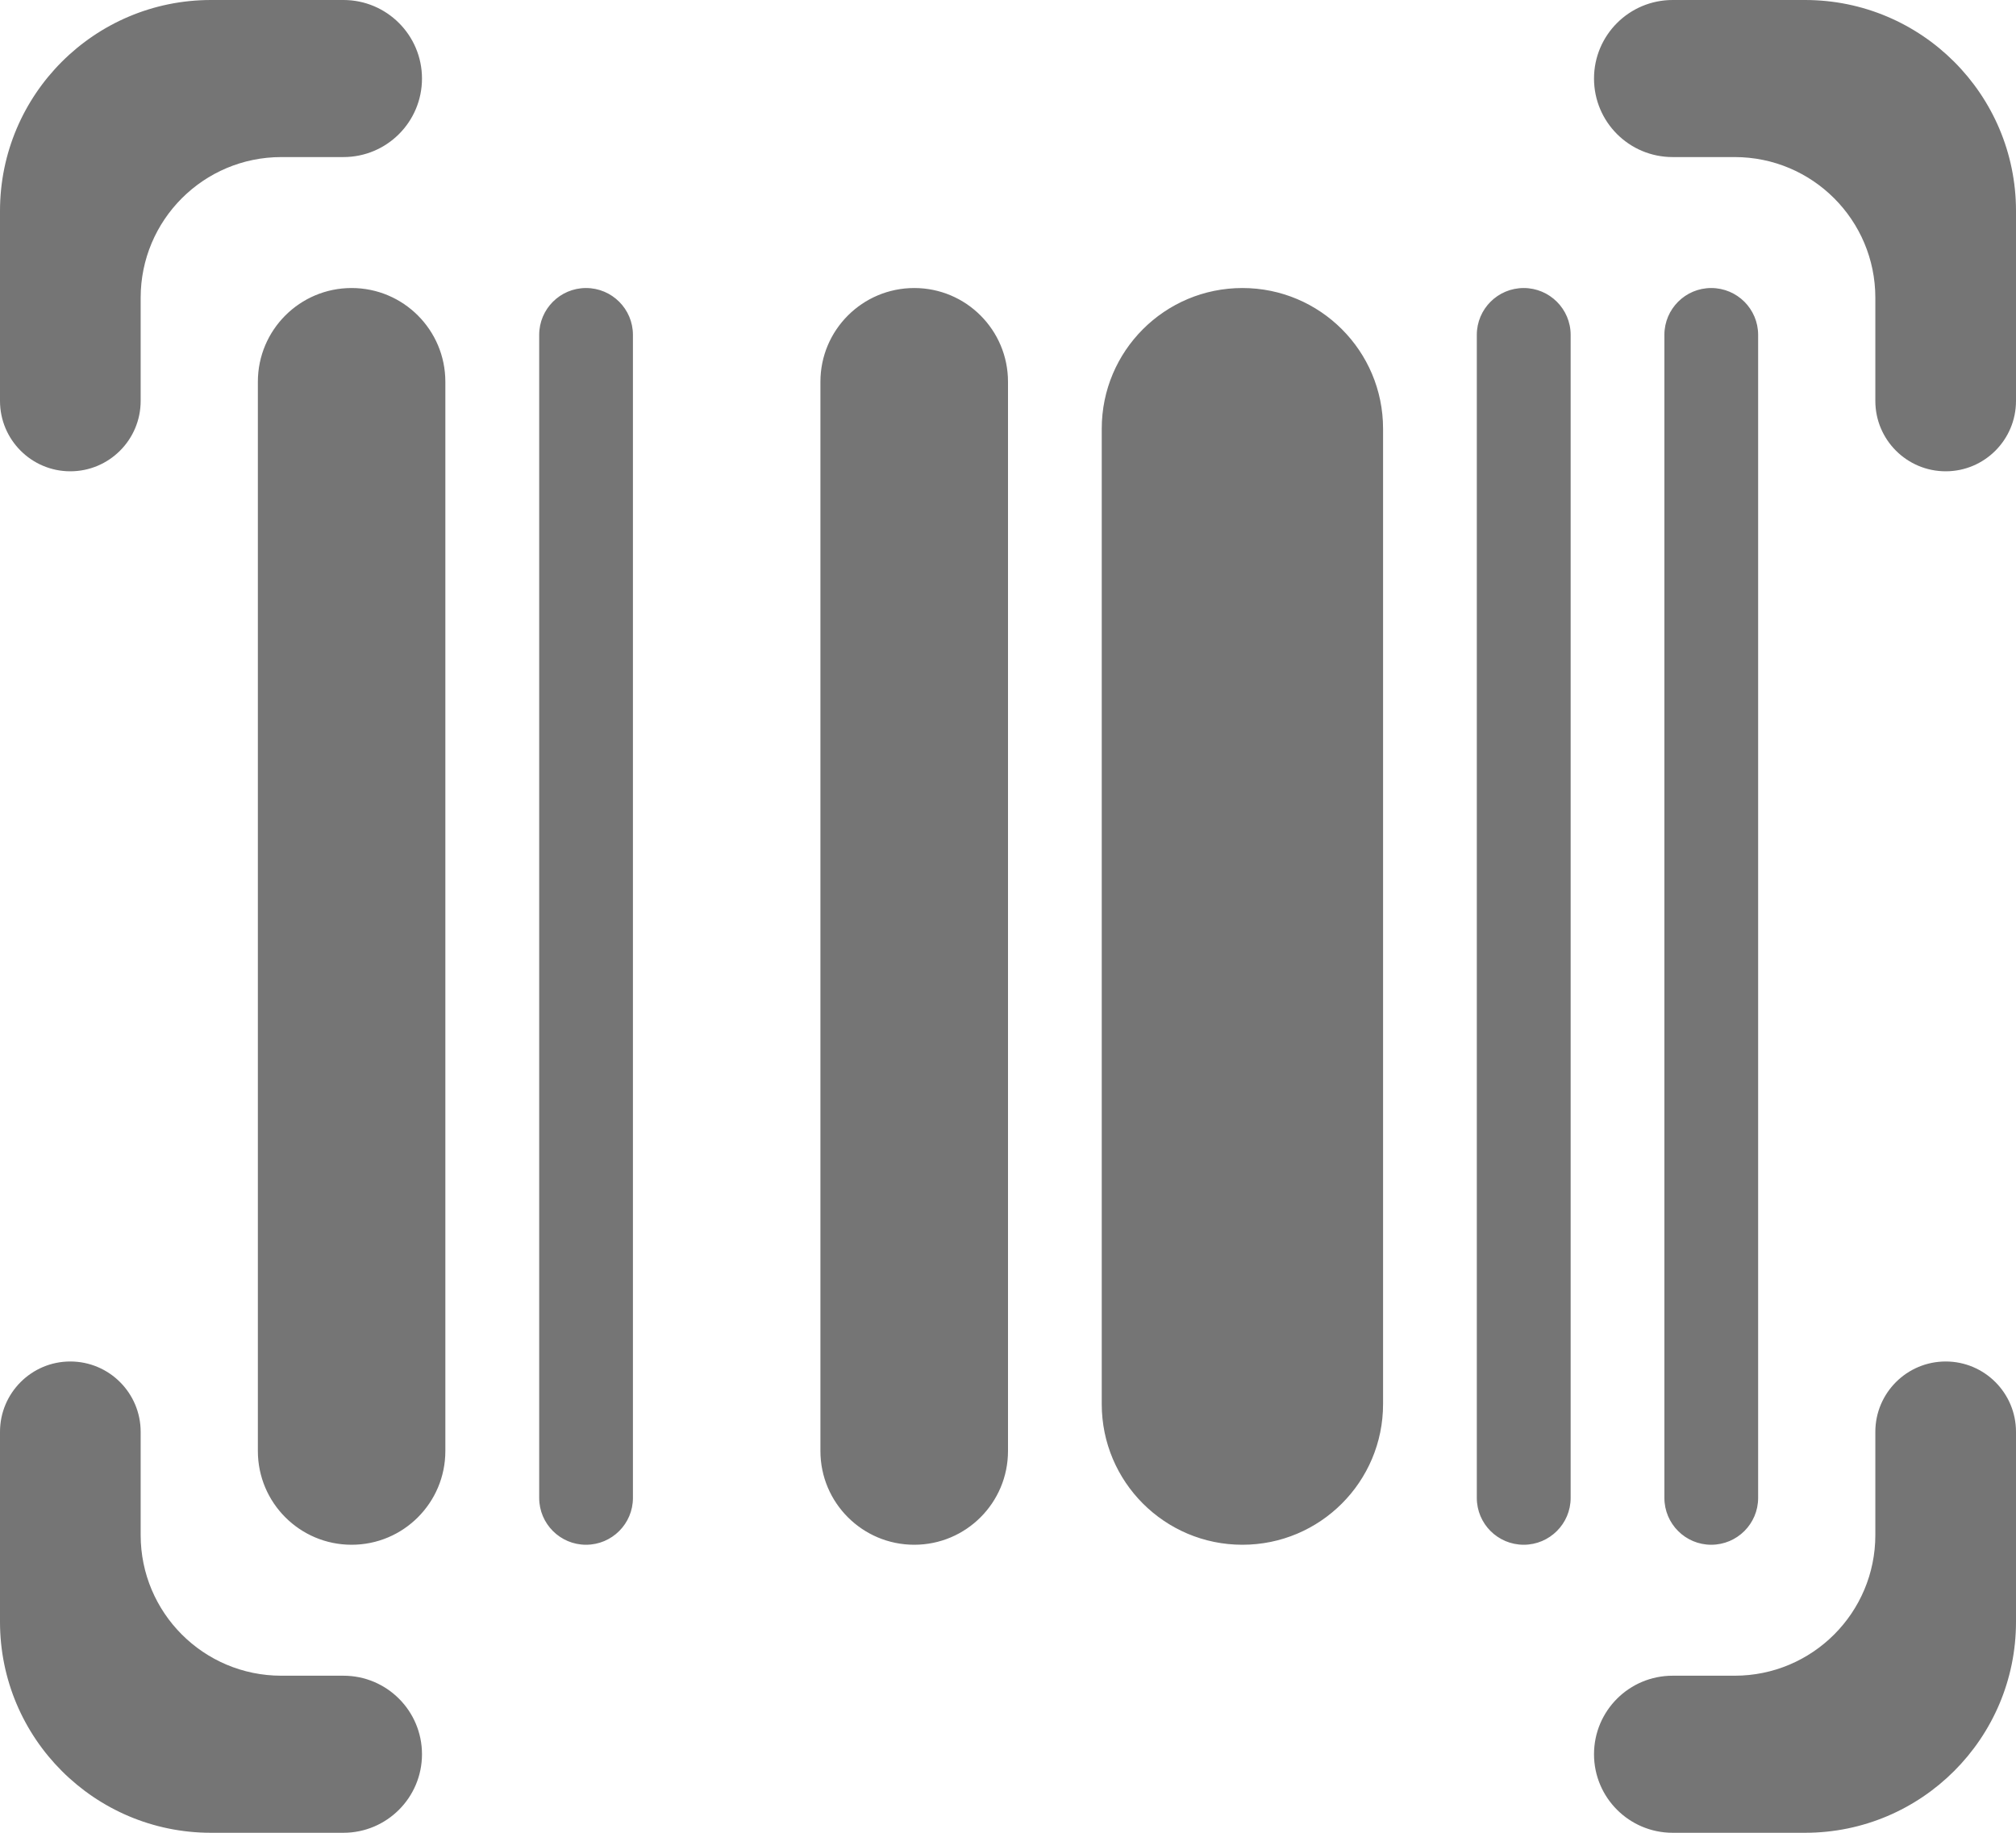 <svg width="22" height="20" viewBox="0 0 22 20" fill="none" xmlns="http://www.w3.org/2000/svg">
<path d="M2.302 20C1.031 20 0 18.969 0 17.698V15.625C0 15.201 0.344 14.857 0.767 14.857C1.191 14.857 1.535 15.201 1.535 15.625V16.751C1.535 17.599 2.222 18.286 3.07 18.286H3.748C4.221 18.286 4.605 18.669 4.605 19.143C4.605 19.616 4.221 20 3.748 20H2.302ZM18.253 20C17.779 20 17.395 19.616 17.395 19.143C17.395 18.669 17.779 18.286 18.253 18.286H18.93C19.778 18.286 20.465 17.599 20.465 16.751V15.625C20.465 15.201 20.809 14.857 21.233 14.857C21.656 14.857 22 15.201 22 15.625V17.698C22 18.969 20.969 20 19.698 20H18.253ZM3.837 16.857C3.272 16.857 2.814 16.399 2.814 15.834V4.166C2.814 3.601 3.272 3.143 3.837 3.143C4.402 3.143 4.86 3.601 4.86 4.166V15.834C4.86 16.399 4.402 16.857 3.837 16.857ZM6.395 16.857C6.113 16.857 5.884 16.628 5.884 16.346V3.654C5.884 3.372 6.113 3.143 6.395 3.143C6.678 3.143 6.907 3.372 6.907 3.654V16.346C6.907 16.628 6.678 16.857 6.395 16.857ZM9.977 16.857C9.412 16.857 8.953 16.399 8.953 15.834V4.166C8.953 3.601 9.412 3.143 9.977 3.143C10.542 3.143 11 3.601 11 4.166V15.834C11 16.399 10.542 16.857 9.977 16.857ZM13.558 16.857C12.71 16.857 12.023 16.17 12.023 15.322V4.678C12.023 3.83 12.71 3.143 13.558 3.143C14.406 3.143 15.093 3.83 15.093 4.678V15.322C15.093 16.17 14.406 16.857 13.558 16.857ZM16.628 16.857C16.345 16.857 16.116 16.628 16.116 16.346V3.654C16.116 3.372 16.345 3.143 16.628 3.143C16.91 3.143 17.14 3.372 17.14 3.654V16.346C17.14 16.628 16.91 16.857 16.628 16.857ZM18.674 16.857C18.392 16.857 18.163 16.628 18.163 16.346V3.654C18.163 3.372 18.392 3.143 18.674 3.143C18.957 3.143 19.186 3.372 19.186 3.654V16.346C19.186 16.628 18.957 16.857 18.674 16.857ZM0.767 5.143C0.344 5.143 0 4.799 0 4.375V2.302C0 1.031 1.031 0 2.302 0H3.748C4.221 0 4.605 0.384 4.605 0.857C4.605 1.331 4.221 1.714 3.748 1.714H3.07C2.222 1.714 1.535 2.401 1.535 3.249V4.375C1.535 4.799 1.191 5.143 0.767 5.143ZM21.233 5.143C20.809 5.143 20.465 4.799 20.465 4.375V3.249C20.465 2.401 19.778 1.714 18.93 1.714H18.253C17.779 1.714 17.395 1.331 17.395 0.857C17.395 0.384 17.779 0 18.253 0H19.698C20.969 0 22 1.031 22 2.302V4.375C22 4.799 21.656 5.143 21.233 5.143Z" fill="black" fill-opacity="0.54"/>
</svg>
